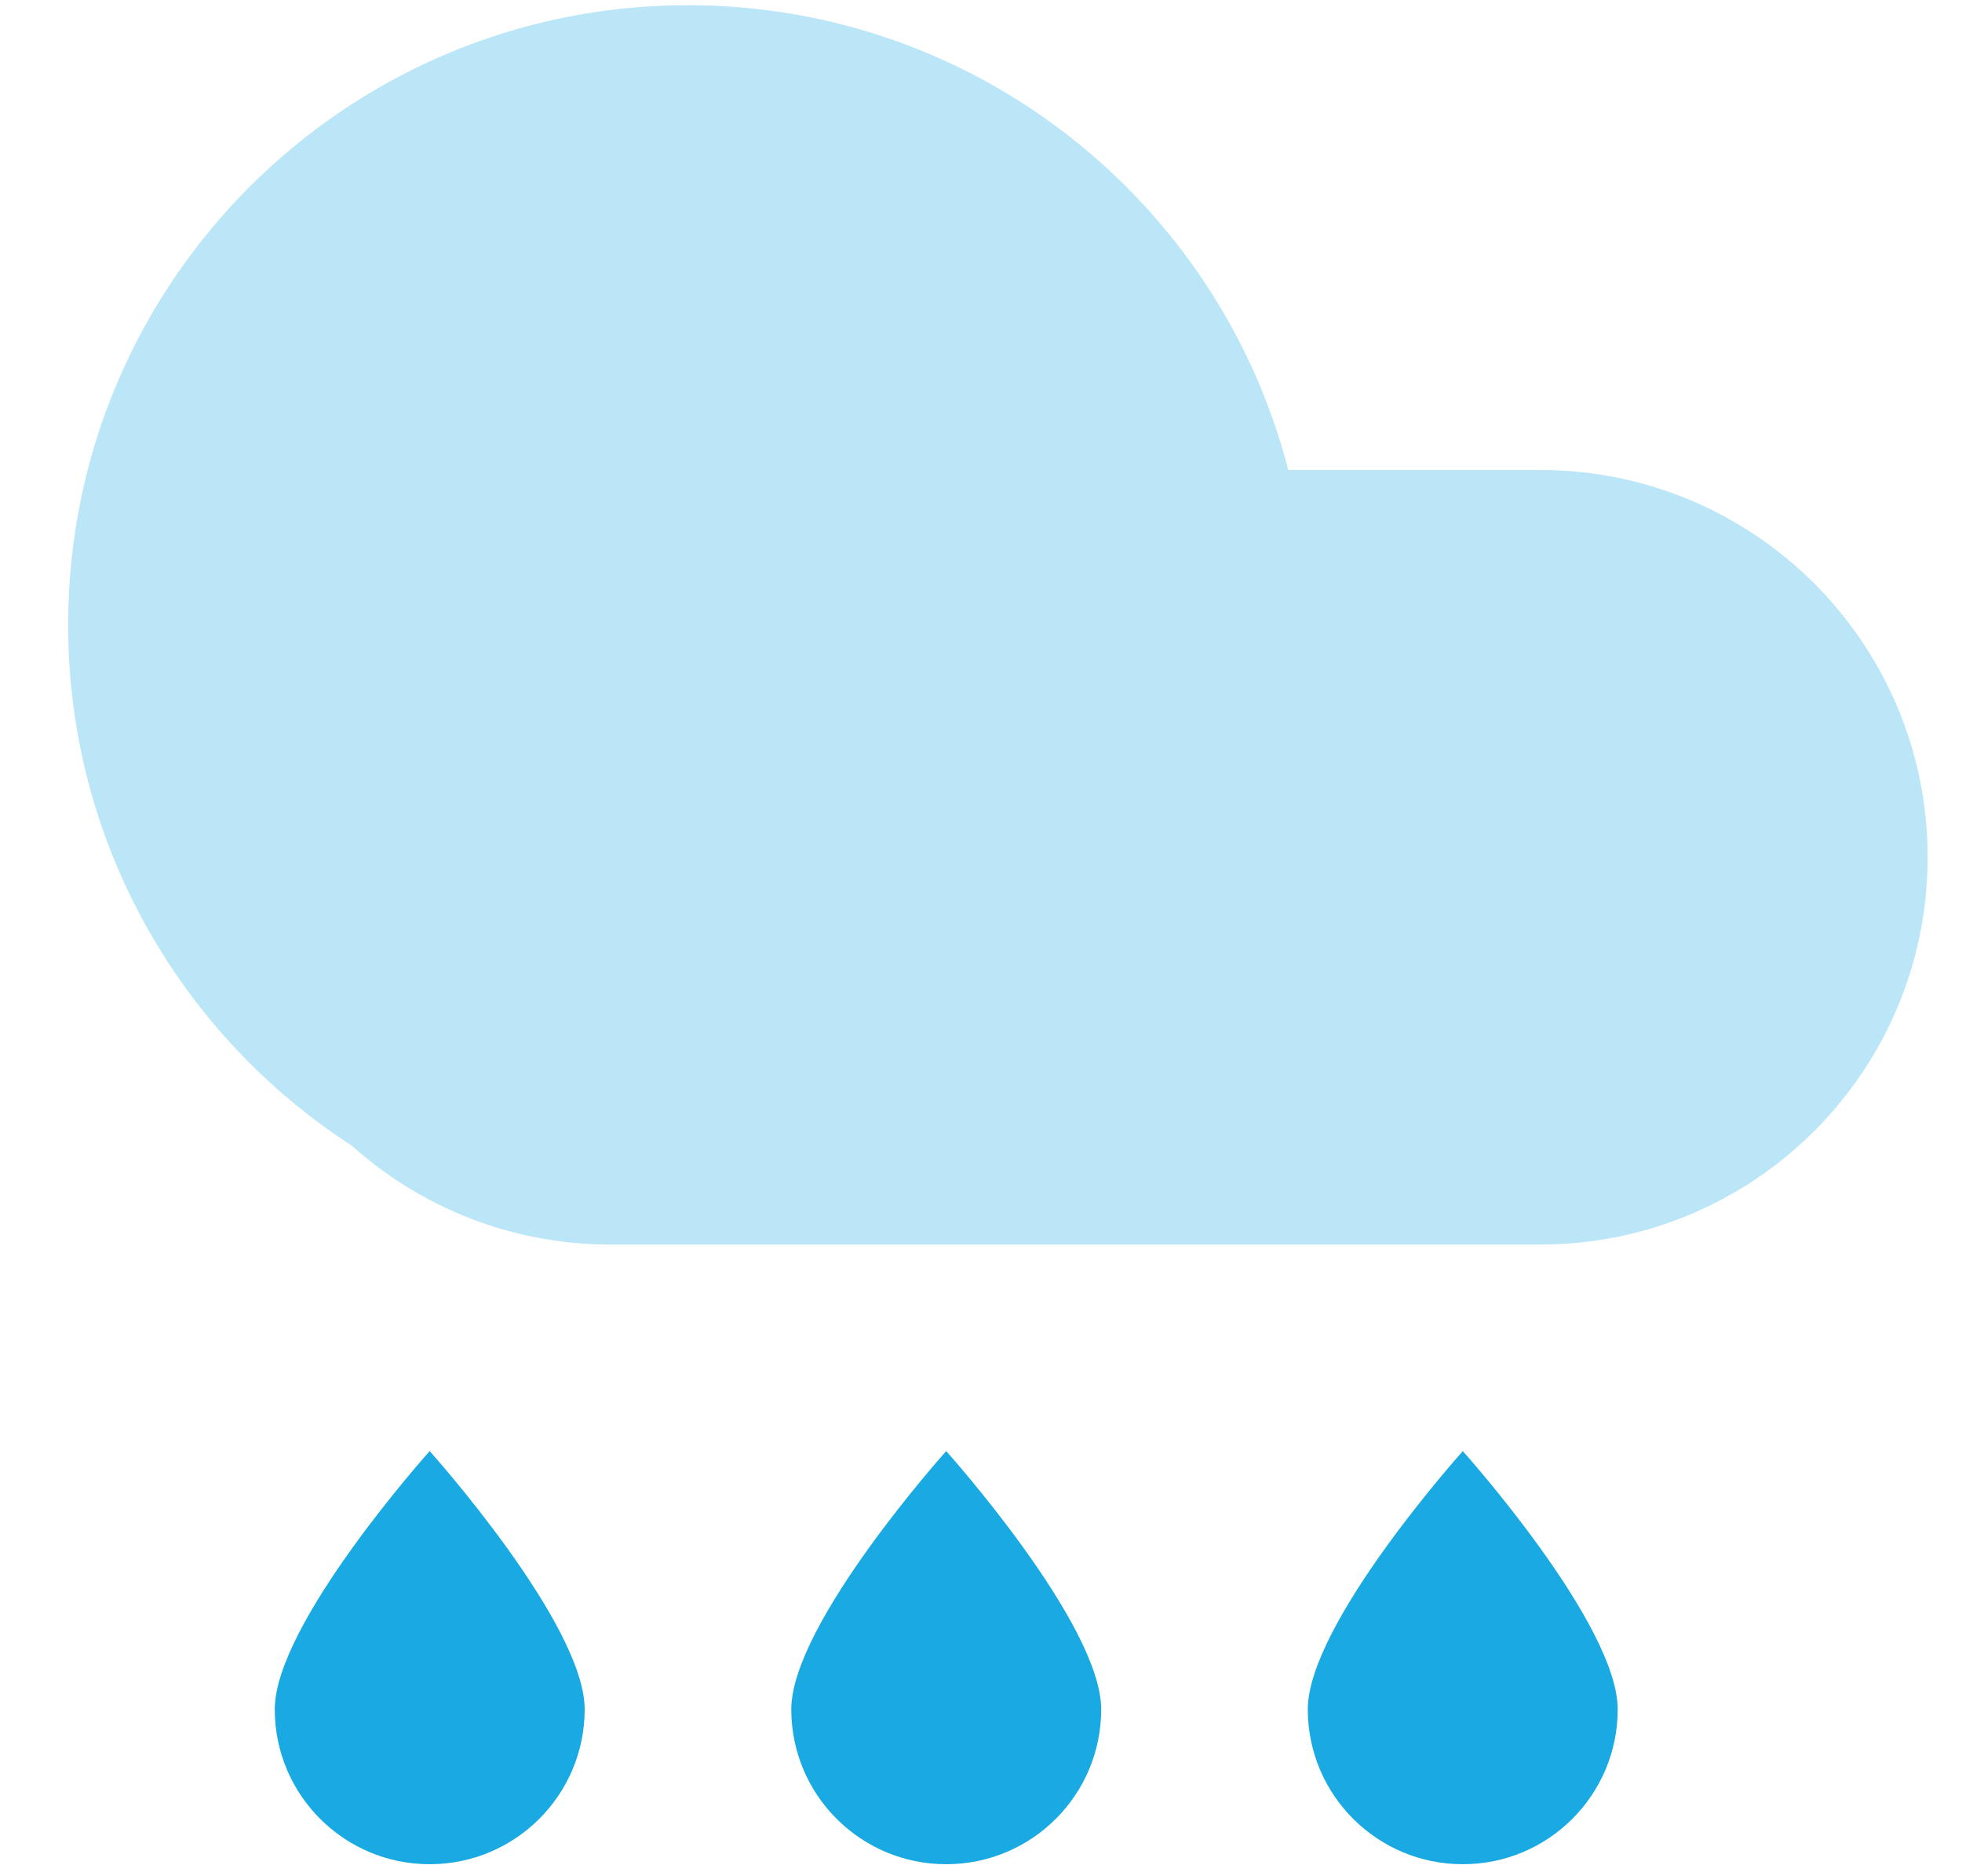<svg width="23" height="22" viewBox="0 0 23 22" fill="none" xmlns="http://www.w3.org/2000/svg">
<path fill-rule="evenodd" clip-rule="evenodd" d="M8.056 14.593C8.059 14.593 8.062 14.593 8.065 14.593C8.068 14.593 8.07 14.593 8.073 14.593H18.056C20.564 14.593 22.597 12.56 22.597 10.052C22.597 7.544 20.564 5.511 18.056 5.511H15.102C14.295 2.377 11.45 0.061 8.065 0.061C4.052 0.061 0.799 3.314 0.799 7.327C0.799 9.888 2.124 12.14 4.125 13.434C4.929 14.155 5.992 14.593 7.156 14.593H8.056Z" fill="#BAE6F7"/>
<path fill-rule="evenodd" clip-rule="evenodd" d="M5.037 21.859C6.04 21.859 6.854 21.046 6.854 20.043C6.854 19.039 5.037 17.015 5.037 17.015C5.037 17.015 3.221 19.039 3.221 20.043C3.221 21.046 4.034 21.859 5.037 21.859ZM11.092 21.859C12.096 21.859 12.909 21.046 12.909 20.043C12.909 19.039 11.092 17.015 11.092 17.015C11.092 17.015 9.276 19.039 9.276 20.043C9.276 21.046 10.089 21.859 11.092 21.859ZM18.964 20.043C18.964 21.046 18.151 21.859 17.148 21.859C16.144 21.859 15.331 21.046 15.331 20.043C15.331 19.039 17.148 17.015 17.148 17.015C17.148 17.015 18.964 19.039 18.964 20.043Z" fill="#19AAE3"/>
</svg>

